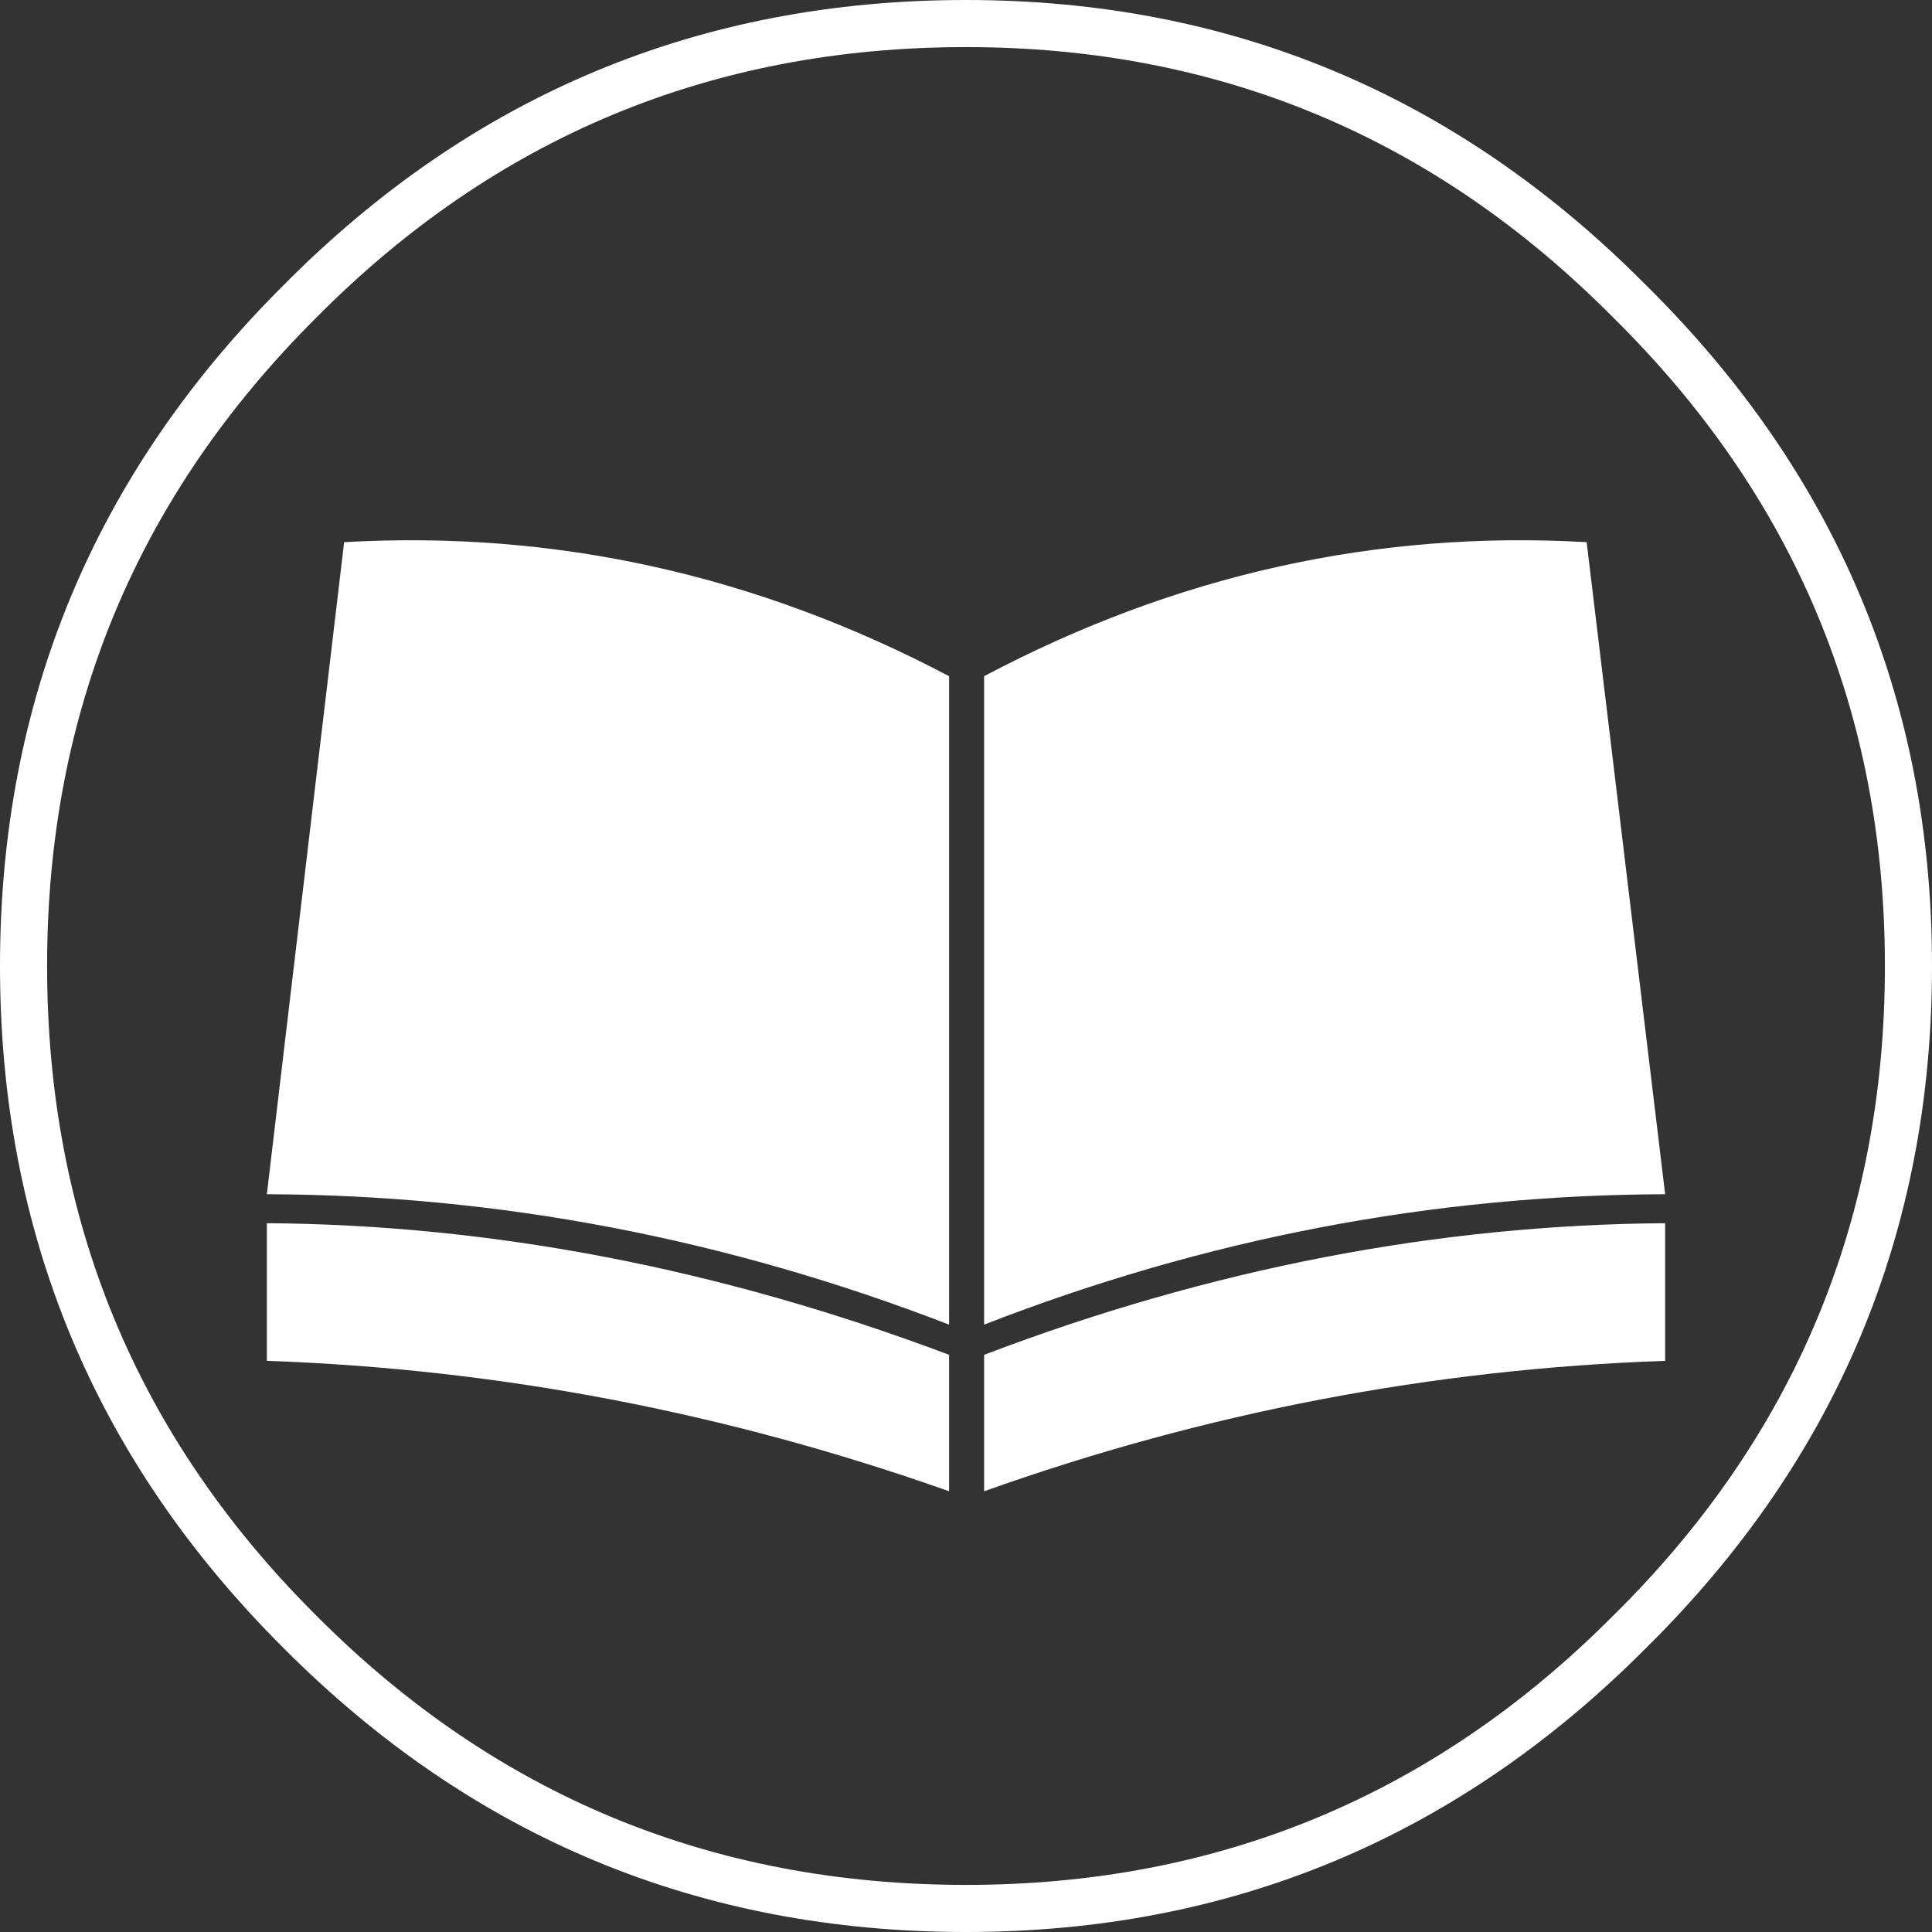
<svg xmlns="http://www.w3.org/2000/svg" version="1.1" xmlns:xlink="http://www.w3.org/1999/xlink" preserveAspectRatio="none" x="0px" y="0px" width="80px" height="80px" viewBox="0 0 80 80">
<rect x="0" y="0" width="80" height="80" fill="#333333" stroke="none"/>
<defs/>

<g id="Layer_1">
<g transform="matrix( 1, 0, 0, 1, 0,0) ">
<g>
<g>
<path fill="#FFFFFF" stroke="none" d="
M 40.75 56.1
L 40.75 61.75
Q 54.5 56.85 68.95 56.35
L 68.95 50.65
Q 54.8 50.75 40.75 56.1
M 39.3 61.75
L 39.3 56.1
Q 25.1 50.75 11.05 50.65
L 11.05 56.35
Q 25.45 56.85 39.3 61.75
M 39.3 28
Q 27.35 21.7 14.25 22.45
L 11.05 49.45
Q 25.45 49.5 39.3 54.85
L 39.3 28
M 65.7 22.45
Q 52.65 21.7 40.75 28
L 40.75 54.85
Q 54.5 49.5 68.95 49.45
L 65.7 22.45 Z"/>
</g>
</g>
</g>

<g transform="matrix( 1, 0, 0, 1, 0,0) ">
<g>
<g>
<path fill="#FFFFFF" stroke="none" d="
M 80 40
Q 80 23.5 68.15 11.8 56.45 0 40 0 23.45 0 11.75 11.8 0 23.5 0 40 0 56.55 11.75 68.25 23.45 80 40 80 56.45 80 68.15 68.25 80 56.55 80 40
M 66.8 13.15
Q 78.05 24.25 78.05 40 78.05 55.8 66.8 66.9 55.7 78.05 40 78.05 24.2 78.05 13.1 66.9 1.95 55.8 1.95 40 1.95 24.25 13.1 13.15 24.2 1.95 40 1.95 55.7 1.95 66.8 13.15 Z"/>
</g>
</g>
</g>
</g>
</svg>
